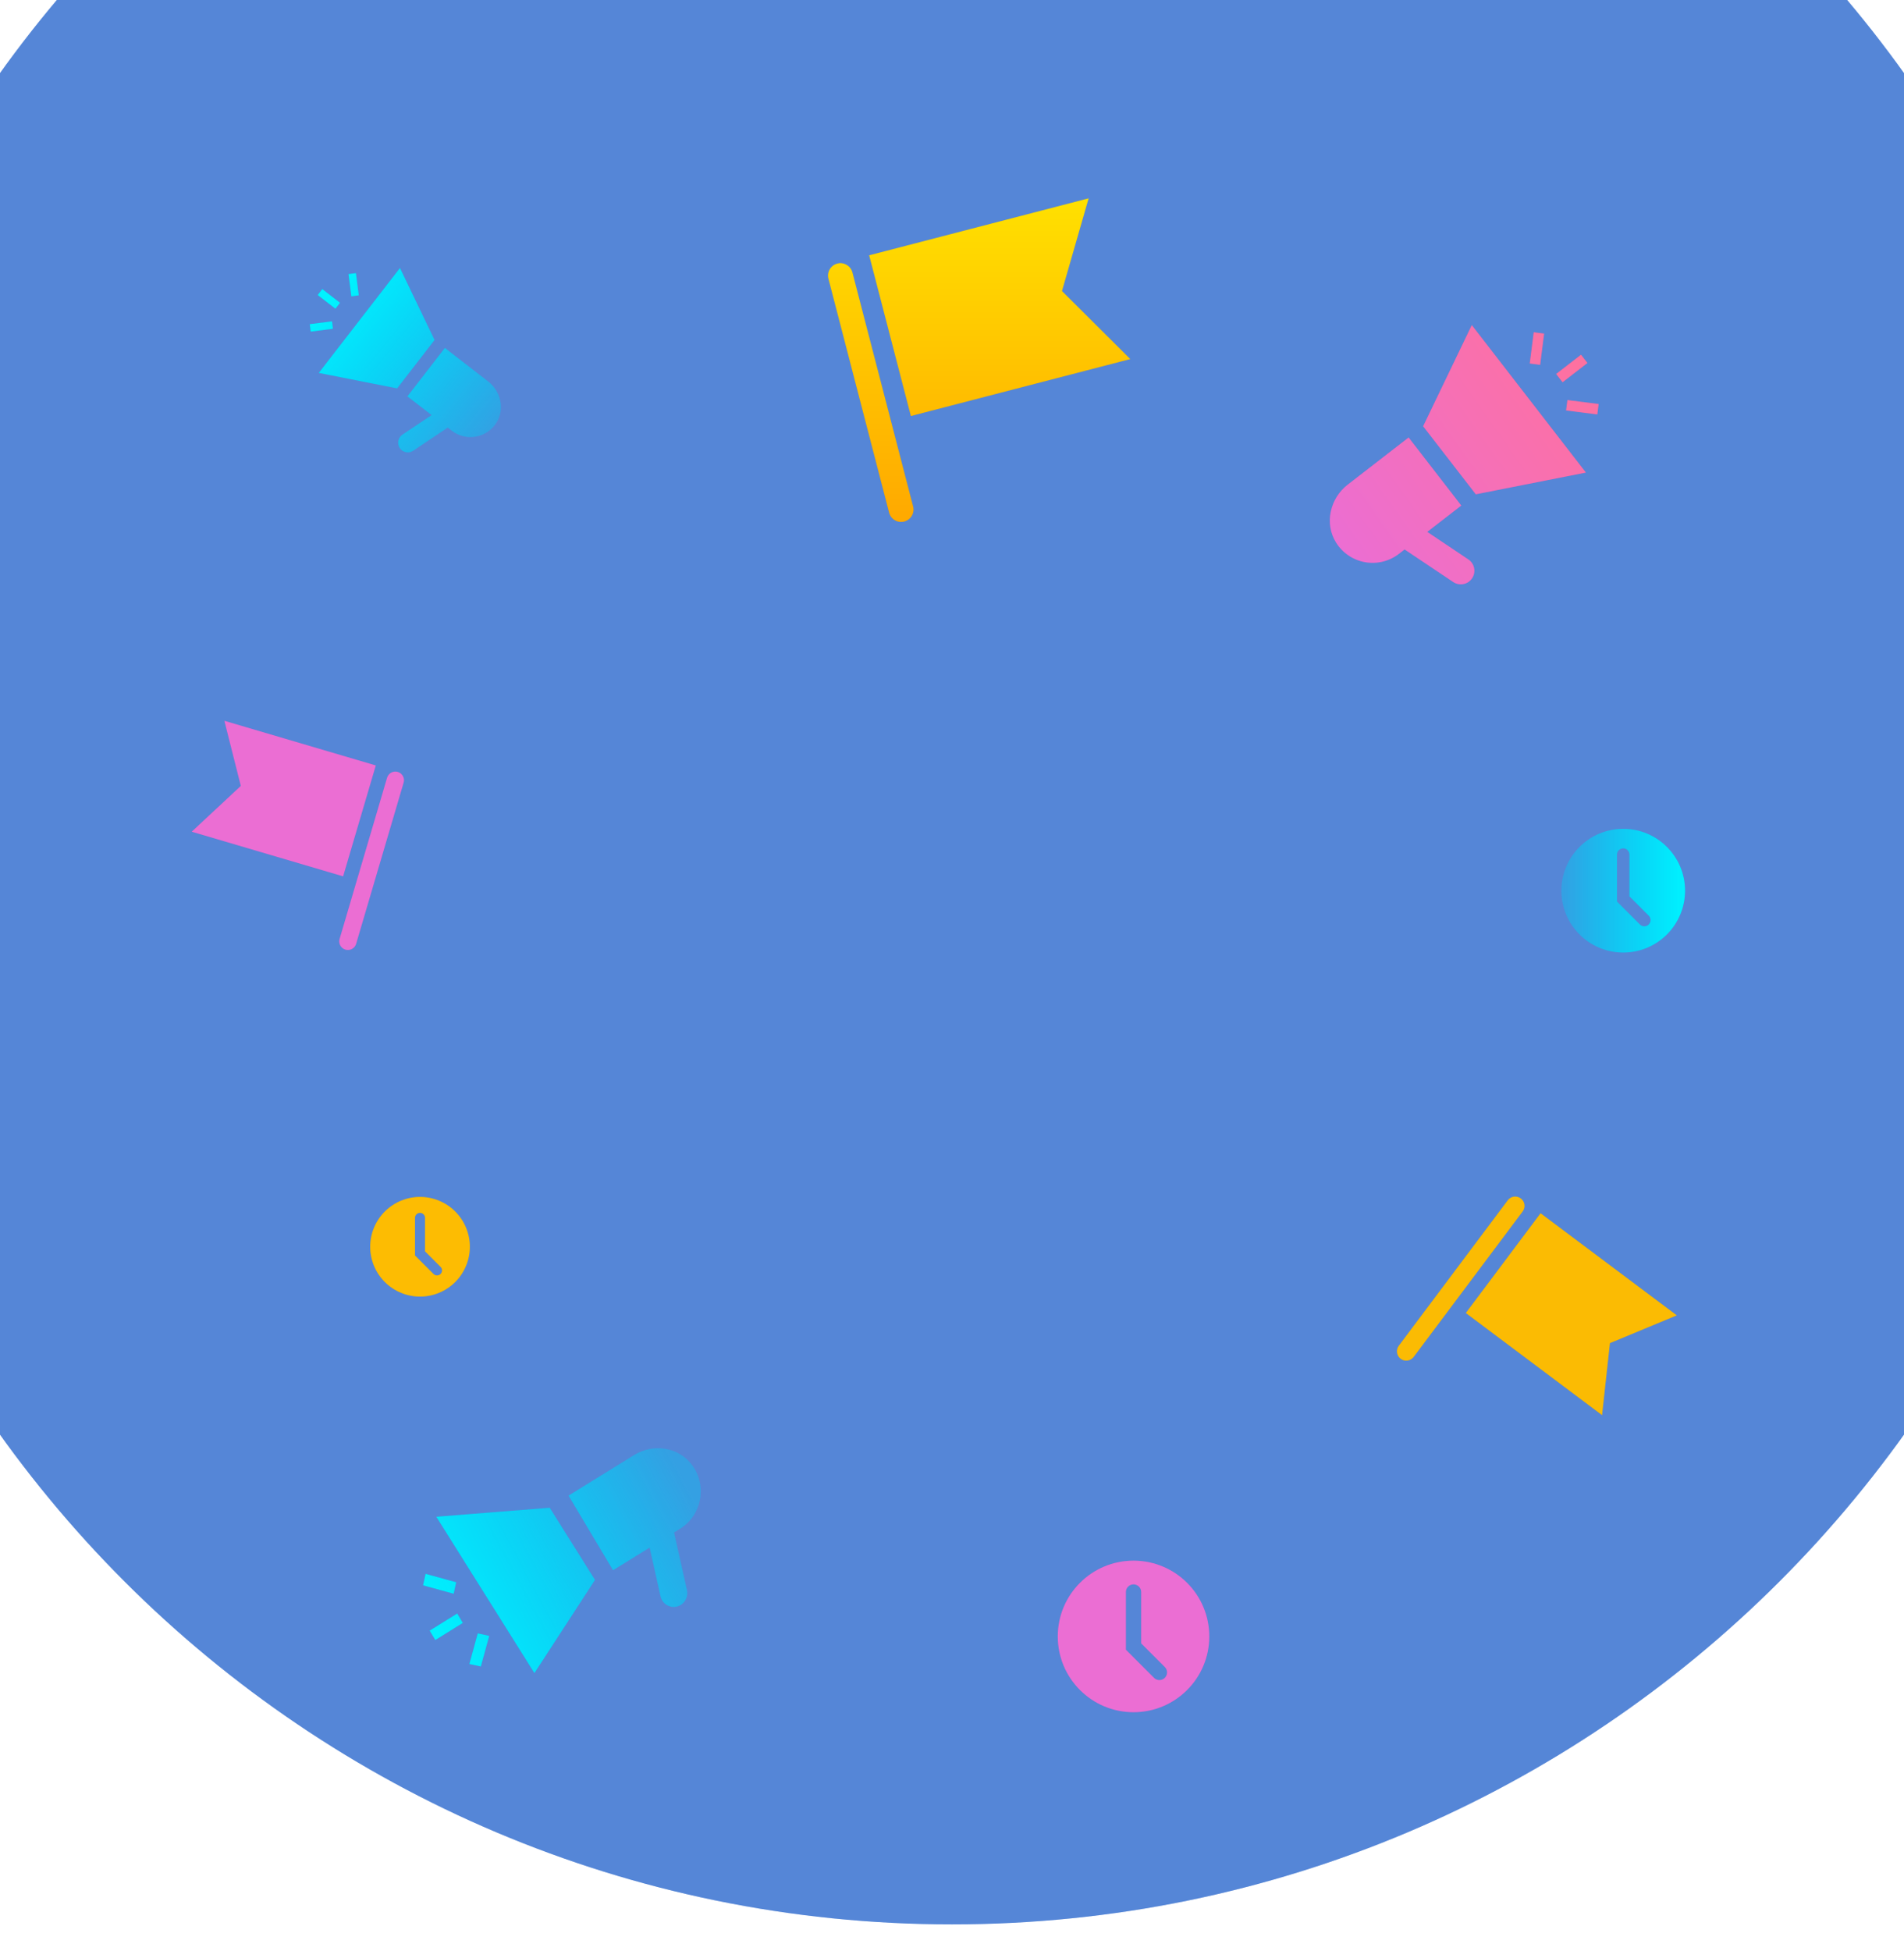 <svg width="288" height="295" viewBox="0 0 288 295" fill="none" xmlns="http://www.w3.org/2000/svg">
<g clip-path="url(#clip0)">
<path opacity="0.505" d="M144 291C241.754 291 321 211.754 321 114C321 16.246 241.754 -63 144 -63C46.246 -63 -33 16.246 -33 114C-33 211.754 46.246 291 144 291Z" fill="#1F60CA"/>
<path fill-rule="evenodd" clip-rule="evenodd" d="M249.389 139.8C249.302 139.888 249.198 139.958 249.083 140.006C248.968 140.053 248.846 140.078 248.721 140.078C248.597 140.078 248.475 140.053 248.36 140.006C248.245 139.958 248.141 139.888 248.054 139.8L244.582 136.327V129.233C244.582 128.983 244.681 128.743 244.858 128.565C245.035 128.388 245.276 128.289 245.526 128.289C245.776 128.289 246.016 128.388 246.193 128.565C246.371 128.743 246.47 128.983 246.47 129.233V135.545L249.389 138.465C249.477 138.553 249.546 138.657 249.594 138.771C249.641 138.886 249.666 139.008 249.666 139.132C249.666 139.256 249.641 139.379 249.594 139.494C249.546 139.608 249.477 139.712 249.389 139.8V139.8ZM245.526 125.335C240.36 125.335 236.173 129.525 236.173 134.689C236.173 135.917 236.415 137.134 236.885 138.268C237.355 139.403 238.044 140.434 238.912 141.303C239.781 142.171 240.812 142.86 241.947 143.33C243.081 143.8 244.298 144.042 245.526 144.042C246.754 144.042 247.971 143.8 249.105 143.33C250.24 142.86 251.271 142.171 252.14 141.303C253.008 140.434 253.697 139.403 254.167 138.268C254.637 137.134 254.879 135.917 254.879 134.689C254.879 129.524 250.692 125.335 245.526 125.335Z" fill="url(#paint0_linear)"/>
<path fill-rule="evenodd" clip-rule="evenodd" d="M66.644 192.649C66.573 192.72 66.49 192.776 66.397 192.814C66.305 192.852 66.206 192.872 66.106 192.872C66.007 192.872 65.908 192.852 65.816 192.814C65.723 192.776 65.64 192.72 65.569 192.649L62.772 189.852V184.139C62.779 183.942 62.862 183.756 63.004 183.619C63.146 183.482 63.336 183.406 63.532 183.406C63.73 183.406 63.919 183.482 64.061 183.619C64.203 183.756 64.286 183.942 64.293 184.139V189.223L66.644 191.574C66.715 191.645 66.771 191.728 66.809 191.821C66.847 191.913 66.867 192.012 66.867 192.111C66.867 192.211 66.847 192.31 66.809 192.402C66.771 192.495 66.715 192.578 66.644 192.649V192.649ZM63.533 181C61.535 181 59.619 181.794 58.206 183.207C56.793 184.619 55.999 186.535 55.999 188.533C55.999 190.532 56.793 192.448 58.206 193.861C59.619 195.273 61.535 196.067 63.533 196.067C65.531 196.067 67.447 195.273 68.86 193.861C70.273 192.448 71.067 190.532 71.067 188.533C71.067 186.535 70.273 184.619 68.86 183.207C67.447 181.794 65.531 181 63.533 181Z" fill="#FDBC02"/>
<path fill-rule="evenodd" clip-rule="evenodd" d="M176.192 253.72C176.085 253.828 175.957 253.913 175.817 253.972C175.677 254.03 175.526 254.06 175.374 254.06C175.222 254.06 175.071 254.03 174.931 253.972C174.791 253.913 174.663 253.828 174.556 253.72L170.302 249.466V240.775C170.297 240.62 170.324 240.466 170.38 240.322C170.436 240.178 170.521 240.046 170.628 239.935C170.736 239.824 170.865 239.736 171.008 239.675C171.15 239.615 171.304 239.584 171.458 239.584C171.613 239.584 171.767 239.615 171.909 239.675C172.052 239.736 172.181 239.824 172.289 239.935C172.396 240.046 172.481 240.178 172.537 240.322C172.593 240.466 172.62 240.62 172.615 240.775V248.508L176.192 252.085C176.299 252.192 176.385 252.32 176.443 252.46C176.501 252.6 176.531 252.751 176.531 252.902C176.531 253.054 176.501 253.205 176.443 253.345C176.385 253.485 176.299 253.613 176.192 253.72V253.72ZM171.459 236C165.13 236 160 241.13 160 247.459C160 253.788 165.13 258.918 171.459 258.918C177.788 258.918 182.918 253.788 182.918 247.459C182.918 241.13 177.788 236 171.459 236Z" fill="#EB6ED3"/>
<path fill-rule="evenodd" clip-rule="evenodd" d="M126.654 39.86C127.654 39.601 128.676 40.202 128.936 41.202L138.114 76.581C138.176 76.819 138.19 77.067 138.156 77.31C138.122 77.553 138.04 77.788 137.916 78C137.791 78.211 137.626 78.397 137.43 78.545C137.234 78.693 137.01 78.801 136.773 78.862C136.535 78.924 136.287 78.939 136.044 78.904C135.8 78.87 135.566 78.789 135.354 78.664C135.142 78.54 134.957 78.375 134.809 78.178C134.661 77.982 134.553 77.759 134.491 77.521L125.313 42.142C125.188 41.662 125.26 41.151 125.511 40.723C125.763 40.295 126.174 39.985 126.654 39.86V39.86ZM164.66 30L160.631 44.012L170.964 54.297L137.781 62.906L131.477 38.609L164.66 29.999V30Z" fill="url(#paint1_linear)"/>
<path fill-rule="evenodd" clip-rule="evenodd" d="M253.628 198.905L243.518 203.105L242.326 213.989L221.725 198.552L233.027 183.469L253.627 198.905H253.628ZM230.034 181.226C230.655 181.691 230.781 182.572 230.316 183.193L213.858 205.157C213.75 205.311 213.611 205.441 213.452 205.541C213.292 205.64 213.114 205.706 212.928 205.736C212.743 205.765 212.553 205.757 212.37 205.711C212.188 205.666 212.016 205.585 211.865 205.472C211.715 205.359 211.589 205.217 211.494 205.055C211.399 204.892 211.338 204.712 211.314 204.526C211.29 204.339 211.304 204.15 211.355 203.968C211.405 203.787 211.492 203.618 211.609 203.471L228.067 181.507C228.178 181.359 228.316 181.235 228.475 181.141C228.634 181.047 228.81 180.985 228.992 180.959C229.175 180.933 229.361 180.944 229.54 180.989C229.719 181.035 229.886 181.116 230.034 181.227V181.226Z" fill="#FBBB03"/>
<path fill-rule="evenodd" clip-rule="evenodd" d="M33.942 109L56.842 115.75L51.9 132.518L29 125.769L36.427 118.845L33.942 109ZM60.17 116.73C60.861 116.934 61.255 117.66 61.052 118.35L53.856 142.765C53.749 143.085 53.522 143.352 53.222 143.508C52.923 143.665 52.574 143.699 52.25 143.603C51.926 143.508 51.652 143.29 51.485 142.996C51.318 142.702 51.272 142.355 51.356 142.028L58.551 117.612C58.599 117.448 58.68 117.295 58.787 117.161C58.895 117.028 59.028 116.917 59.178 116.835C59.329 116.753 59.494 116.702 59.664 116.684C59.834 116.666 60.007 116.681 60.171 116.73H60.17Z" fill="#EB6ED3"/>
<path fill-rule="evenodd" clip-rule="evenodd" d="M239.887 71.46L223.23 74.751L215.262 64.458L222.624 49.157L239.887 71.461V71.46ZM213.07 66.154L221.037 76.448L215.89 80.431L222.067 84.571C222.298 84.719 222.497 84.911 222.653 85.136C222.808 85.362 222.917 85.616 222.973 85.884C223.029 86.152 223.031 86.429 222.979 86.698C222.926 86.967 222.821 87.223 222.669 87.45C222.516 87.678 222.32 87.873 222.091 88.024C221.862 88.174 221.606 88.278 221.336 88.328C221.067 88.378 220.79 88.374 220.523 88.316C220.255 88.258 220.001 88.147 219.777 87.99L212.459 83.088L211.601 83.752C210.882 84.308 210.055 84.708 209.173 84.925C208.291 85.142 207.373 85.172 206.478 85.013C205.583 84.854 204.732 84.509 203.978 84.001C203.225 83.494 202.586 82.834 202.103 82.064C200.287 79.19 201.167 75.367 203.855 73.287L213.07 66.154V66.154ZM232.964 55.169L231.389 54.969L231.991 50.244L233.566 50.444L232.964 55.17V55.169ZM236.354 57.807L235.382 56.552L239.148 53.637L240.12 54.892L236.354 57.807ZM236.886 62.07L237.087 60.495L241.81 61.097L241.61 62.672L236.886 62.07V62.07Z" fill="url(#paint2_linear)"/>
<path fill-rule="evenodd" clip-rule="evenodd" d="M48.224 56.39L60.498 40.532L65.733 51.412L60.069 58.73L48.224 56.39V56.39ZM67.292 52.617L73.844 57.687C75.756 59.167 76.381 61.887 75.09 63.93C74.746 64.477 74.292 64.946 73.756 65.307C73.221 65.668 72.615 65.913 71.979 66.026C71.343 66.139 70.69 66.118 70.063 65.964C69.435 65.809 68.847 65.525 68.336 65.13L67.727 64.658L62.524 68.143C62.365 68.254 62.185 68.332 61.995 68.373C61.804 68.414 61.608 68.417 61.417 68.381C61.226 68.345 61.044 68.272 60.882 68.165C60.719 68.058 60.58 67.919 60.472 67.758C60.364 67.596 60.289 67.415 60.251 67.224C60.214 67.033 60.215 66.837 60.254 66.647C60.294 66.456 60.371 66.276 60.481 66.115C60.591 65.955 60.732 65.818 60.895 65.713L65.287 62.769L61.627 59.936L67.292 52.616V52.617ZM53.147 44.807L52.719 41.448L53.839 41.305L54.267 44.663L53.147 44.806V44.807ZM50.737 46.682L48.058 44.61L48.749 43.717L51.427 45.789L50.737 46.682ZM50.358 49.714L47 50.142L46.858 49.022L50.216 48.594L50.359 49.714H50.358Z" fill="url(#paint3_linear)"/>
<path fill-rule="evenodd" clip-rule="evenodd" d="M80.837 253L66 229.365L83.151 228L90 238.908L80.837 253ZM86 226.165L95.917 220.032C98.81 218.242 102.678 218.798 104.701 221.562C107.023 224.732 106.121 229.165 102.881 231.169L101.959 231.739L103.907 240.448C104.003 240.873 103.965 241.318 103.797 241.721C103.629 242.123 103.341 242.464 102.971 242.695C101.777 243.435 100.221 242.765 99.911 241.375L98.266 234.023L92.728 237.449L86 226.165ZM68.624 241L64 239.73L64.376 238L69 239.269L68.624 241ZM70 245.418L65.842 248L65 246.583L69.158 244L70 245.418ZM74 247.376L72.73 252L71 251.624L72.269 247L74 247.376Z" fill="url(#paint4_linear)"/>
<path opacity="0.505" d="M144 291C241.754 291 321 211.754 321 114C321 16.246 241.754 -63 144 -63C46.246 -63 -33 16.246 -33 114C-33 211.754 46.246 291 144 291Z" fill="#1F60CA"/>
<path fill-rule="evenodd" clip-rule="evenodd" d="M249.389 139.8C249.302 139.888 249.198 139.958 249.083 140.006C248.968 140.053 248.846 140.078 248.721 140.078C248.597 140.078 248.475 140.053 248.36 140.006C248.245 139.958 248.141 139.888 248.054 139.8L244.582 136.327V129.233C244.582 128.983 244.681 128.743 244.858 128.565C245.035 128.388 245.276 128.289 245.526 128.289C245.776 128.289 246.016 128.388 246.193 128.565C246.371 128.743 246.47 128.983 246.47 129.233V135.545L249.389 138.465C249.477 138.553 249.546 138.657 249.594 138.771C249.641 138.886 249.666 139.008 249.666 139.132C249.666 139.256 249.641 139.379 249.594 139.494C249.546 139.608 249.477 139.712 249.389 139.8V139.8ZM245.526 125.335C240.36 125.335 236.173 129.525 236.173 134.689C236.173 135.917 236.415 137.134 236.885 138.268C237.355 139.403 238.044 140.434 238.912 141.303C239.781 142.171 240.812 142.86 241.947 143.33C243.081 143.8 244.298 144.042 245.526 144.042C246.754 144.042 247.971 143.8 249.105 143.33C250.24 142.86 251.271 142.171 252.14 141.303C253.008 140.434 253.697 139.403 254.167 138.268C254.637 137.134 254.879 135.917 254.879 134.689C254.879 129.524 250.692 125.335 245.526 125.335Z" fill="url(#paint5_linear)"/>
<path fill-rule="evenodd" clip-rule="evenodd" d="M66.644 192.649C66.573 192.72 66.49 192.776 66.397 192.814C66.305 192.852 66.206 192.872 66.106 192.872C66.007 192.872 65.908 192.852 65.816 192.814C65.723 192.776 65.64 192.72 65.569 192.649L62.772 189.852V184.139C62.779 183.942 62.862 183.756 63.004 183.619C63.146 183.482 63.336 183.406 63.532 183.406C63.73 183.406 63.919 183.482 64.061 183.619C64.203 183.756 64.286 183.942 64.293 184.139V189.223L66.644 191.574C66.715 191.645 66.771 191.728 66.809 191.821C66.847 191.913 66.867 192.012 66.867 192.111C66.867 192.211 66.847 192.31 66.809 192.402C66.771 192.495 66.715 192.578 66.644 192.649V192.649ZM63.533 181C61.535 181 59.619 181.794 58.206 183.207C56.793 184.619 55.999 186.535 55.999 188.533C55.999 190.532 56.793 192.448 58.206 193.861C59.619 195.273 61.535 196.067 63.533 196.067C65.531 196.067 67.447 195.273 68.86 193.861C70.273 192.448 71.067 190.532 71.067 188.533C71.067 186.535 70.273 184.619 68.86 183.207C67.447 181.794 65.531 181 63.533 181Z" fill="#FDBC02"/>
<path fill-rule="evenodd" clip-rule="evenodd" d="M176.192 253.72C176.085 253.828 175.957 253.913 175.817 253.972C175.677 254.03 175.526 254.06 175.374 254.06C175.222 254.06 175.071 254.03 174.931 253.972C174.791 253.913 174.663 253.828 174.556 253.72L170.302 249.466V240.775C170.297 240.62 170.324 240.466 170.38 240.322C170.436 240.178 170.521 240.046 170.628 239.935C170.736 239.824 170.865 239.736 171.008 239.675C171.15 239.615 171.304 239.584 171.458 239.584C171.613 239.584 171.767 239.615 171.909 239.675C172.052 239.736 172.181 239.824 172.289 239.935C172.396 240.046 172.481 240.178 172.537 240.322C172.593 240.466 172.62 240.62 172.615 240.775V248.508L176.192 252.085C176.299 252.192 176.385 252.32 176.443 252.46C176.501 252.6 176.531 252.751 176.531 252.902C176.531 253.054 176.501 253.205 176.443 253.345C176.385 253.485 176.299 253.613 176.192 253.72V253.72ZM171.459 236C165.13 236 160 241.13 160 247.459C160 253.788 165.13 258.918 171.459 258.918C177.788 258.918 182.918 253.788 182.918 247.459C182.918 241.13 177.788 236 171.459 236Z" fill="#EB6ED3"/>
<path fill-rule="evenodd" clip-rule="evenodd" d="M126.654 39.86C127.654 39.601 128.676 40.202 128.936 41.202L138.114 76.581C138.176 76.819 138.19 77.067 138.156 77.31C138.122 77.553 138.04 77.788 137.916 78C137.791 78.211 137.626 78.397 137.43 78.545C137.234 78.693 137.01 78.801 136.773 78.862C136.535 78.924 136.287 78.939 136.044 78.904C135.8 78.87 135.566 78.789 135.354 78.664C135.142 78.54 134.957 78.375 134.809 78.178C134.661 77.982 134.553 77.759 134.491 77.521L125.313 42.142C125.188 41.662 125.26 41.151 125.511 40.723C125.763 40.295 126.174 39.985 126.654 39.86V39.86ZM164.66 30L160.631 44.012L170.964 54.297L137.781 62.906L131.477 38.609L164.66 29.999V30Z" fill="url(#paint6_linear)"/>
<path fill-rule="evenodd" clip-rule="evenodd" d="M253.628 198.905L243.518 203.105L242.326 213.989L221.725 198.552L233.027 183.469L253.627 198.905H253.628ZM230.034 181.226C230.655 181.691 230.781 182.572 230.316 183.193L213.858 205.157C213.75 205.311 213.611 205.441 213.452 205.541C213.292 205.64 213.114 205.706 212.928 205.736C212.743 205.765 212.553 205.757 212.37 205.711C212.188 205.666 212.016 205.585 211.865 205.472C211.715 205.359 211.589 205.217 211.494 205.055C211.399 204.892 211.338 204.712 211.314 204.526C211.29 204.339 211.304 204.15 211.355 203.968C211.405 203.787 211.492 203.618 211.609 203.471L228.067 181.507C228.178 181.359 228.316 181.235 228.475 181.141C228.634 181.047 228.81 180.985 228.992 180.959C229.175 180.933 229.361 180.944 229.54 180.989C229.719 181.035 229.886 181.116 230.034 181.227V181.226Z" fill="#FBBB03"/>
<path fill-rule="evenodd" clip-rule="evenodd" d="M33.942 109L56.842 115.75L51.9 132.518L29 125.769L36.427 118.845L33.942 109ZM60.17 116.73C60.861 116.934 61.255 117.66 61.052 118.35L53.856 142.765C53.749 143.085 53.522 143.352 53.222 143.508C52.923 143.665 52.574 143.699 52.25 143.603C51.926 143.508 51.652 143.29 51.485 142.996C51.318 142.702 51.272 142.355 51.356 142.028L58.551 117.612C58.599 117.448 58.68 117.295 58.787 117.161C58.895 117.028 59.028 116.917 59.178 116.835C59.329 116.753 59.494 116.702 59.664 116.684C59.834 116.666 60.007 116.681 60.171 116.73H60.17Z" fill="#EB6ED3"/>
<path fill-rule="evenodd" clip-rule="evenodd" d="M239.887 71.46L223.23 74.751L215.262 64.458L222.624 49.157L239.887 71.461V71.46ZM213.07 66.154L221.037 76.448L215.89 80.431L222.067 84.571C222.298 84.719 222.497 84.911 222.653 85.136C222.808 85.362 222.917 85.616 222.973 85.884C223.029 86.152 223.031 86.429 222.979 86.698C222.926 86.967 222.821 87.223 222.669 87.45C222.516 87.678 222.32 87.873 222.091 88.024C221.862 88.174 221.606 88.278 221.336 88.328C221.067 88.378 220.79 88.374 220.523 88.316C220.255 88.258 220.001 88.147 219.777 87.99L212.459 83.088L211.601 83.752C210.882 84.308 210.055 84.708 209.173 84.925C208.291 85.142 207.373 85.172 206.478 85.013C205.583 84.854 204.732 84.509 203.978 84.001C203.225 83.494 202.586 82.834 202.103 82.064C200.287 79.19 201.167 75.367 203.855 73.287L213.07 66.154V66.154ZM232.964 55.169L231.389 54.969L231.991 50.244L233.566 50.444L232.964 55.17V55.169ZM236.354 57.807L235.382 56.552L239.148 53.637L240.12 54.892L236.354 57.807ZM236.886 62.07L237.087 60.495L241.81 61.097L241.61 62.672L236.886 62.07V62.07Z" fill="url(#paint7_linear)"/>
<path fill-rule="evenodd" clip-rule="evenodd" d="M48.224 56.39L60.498 40.532L65.733 51.412L60.069 58.73L48.224 56.39V56.39ZM67.292 52.617L73.844 57.687C75.756 59.167 76.381 61.887 75.09 63.93C74.746 64.477 74.292 64.946 73.756 65.307C73.221 65.668 72.615 65.913 71.979 66.026C71.343 66.139 70.69 66.118 70.063 65.964C69.435 65.809 68.847 65.525 68.336 65.13L67.727 64.658L62.524 68.143C62.365 68.254 62.185 68.332 61.995 68.373C61.804 68.414 61.608 68.417 61.417 68.381C61.226 68.345 61.044 68.272 60.882 68.165C60.719 68.058 60.58 67.919 60.472 67.758C60.364 67.596 60.289 67.415 60.251 67.224C60.214 67.033 60.215 66.837 60.254 66.647C60.294 66.456 60.371 66.276 60.481 66.115C60.591 65.955 60.732 65.818 60.895 65.713L65.287 62.769L61.627 59.936L67.292 52.616V52.617ZM53.147 44.807L52.719 41.448L53.839 41.305L54.267 44.663L53.147 44.806V44.807ZM50.737 46.682L48.058 44.61L48.749 43.717L51.427 45.789L50.737 46.682ZM50.358 49.714L47 50.142L46.858 49.022L50.216 48.594L50.359 49.714H50.358Z" fill="url(#paint8_linear)"/>
<path fill-rule="evenodd" clip-rule="evenodd" d="M80.837 253L66 229.365L83.151 228L90 238.908L80.837 253ZM86 226.165L95.917 220.032C98.81 218.242 102.678 218.798 104.701 221.562C107.023 224.732 106.121 229.165 102.881 231.169L101.959 231.739L103.907 240.448C104.003 240.873 103.965 241.318 103.797 241.721C103.629 242.123 103.341 242.464 102.971 242.695C101.777 243.435 100.221 242.765 99.911 241.375L98.266 234.023L92.728 237.449L86 226.165ZM68.624 241L64 239.73L64.376 238L69 239.269L68.624 241ZM70 245.418L65.842 248L65 246.583L69.158 244L70 245.418ZM74 247.376L72.73 252L71 251.624L72.269 247L74 247.376Z" fill="url(#paint9_linear)"/>
</g>
<defs>
<linearGradient id="paint0_linear" x1="236.173" y1="134.688" x2="254.879" y2="134.688" gradientUnits="userSpaceOnUse">
<stop stop-color="#00E1FF" stop-opacity="0.233"/>
<stop offset="1" stop-color="#00F2FF"/>
</linearGradient>
<linearGradient id="paint1_linear" x1="148.109" y1="29.999" x2="148.109" y2="77.71" gradientUnits="userSpaceOnUse">
<stop stop-color="#FFE000"/>
<stop offset="1" stop-color="#FFAA00"/>
</linearGradient>
<linearGradient id="paint2_linear" x1="241.81" y1="55.214" x2="202.104" y2="83.35" gradientUnits="userSpaceOnUse">
<stop stop-color="#FF719D"/>
<stop offset="1" stop-color="#EB6ED3"/>
</linearGradient>
<linearGradient id="paint3_linear" x1="50.155" y1="45.286" x2="75.051" y2="65.523" gradientUnits="userSpaceOnUse">
<stop stop-color="#00F2FF"/>
<stop offset="1" stop-color="#00E1FF" stop-opacity="0.233"/>
</linearGradient>
<linearGradient id="paint4_linear" x1="64" y1="242.748" x2="102.803" y2="222.089" gradientUnits="userSpaceOnUse">
<stop stop-color="#00F2FF"/>
<stop offset="1" stop-color="#00E1FF" stop-opacity="0.233"/>
</linearGradient>
<linearGradient id="paint5_linear" x1="236.173" y1="134.688" x2="254.879" y2="134.688" gradientUnits="userSpaceOnUse">
<stop stop-color="#00E1FF" stop-opacity="0.233"/>
<stop offset="1" stop-color="#00F2FF"/>
</linearGradient>
<linearGradient id="paint6_linear" x1="148.109" y1="29.999" x2="148.109" y2="77.71" gradientUnits="userSpaceOnUse">
<stop stop-color="#FFE000"/>
<stop offset="1" stop-color="#FFAA00"/>
</linearGradient>
<linearGradient id="paint7_linear" x1="241.81" y1="55.214" x2="202.104" y2="83.35" gradientUnits="userSpaceOnUse">
<stop stop-color="#FF719D"/>
<stop offset="1" stop-color="#EB6ED3"/>
</linearGradient>
<linearGradient id="paint8_linear" x1="50.155" y1="45.286" x2="75.051" y2="65.523" gradientUnits="userSpaceOnUse">
<stop stop-color="#00F2FF"/>
<stop offset="1" stop-color="#00E1FF" stop-opacity="0.233"/>
</linearGradient>
<linearGradient id="paint9_linear" x1="64" y1="242.748" x2="102.803" y2="222.089" gradientUnits="userSpaceOnUse">
<stop stop-color="#00F2FF"/>
<stop offset="1" stop-color="#00E1FF" stop-opacity="0.233"/>
</linearGradient>
<clipPath id="clip0">
<rect width="288" height="295" fill="white"/>
</clipPath>
</defs>
</svg>
